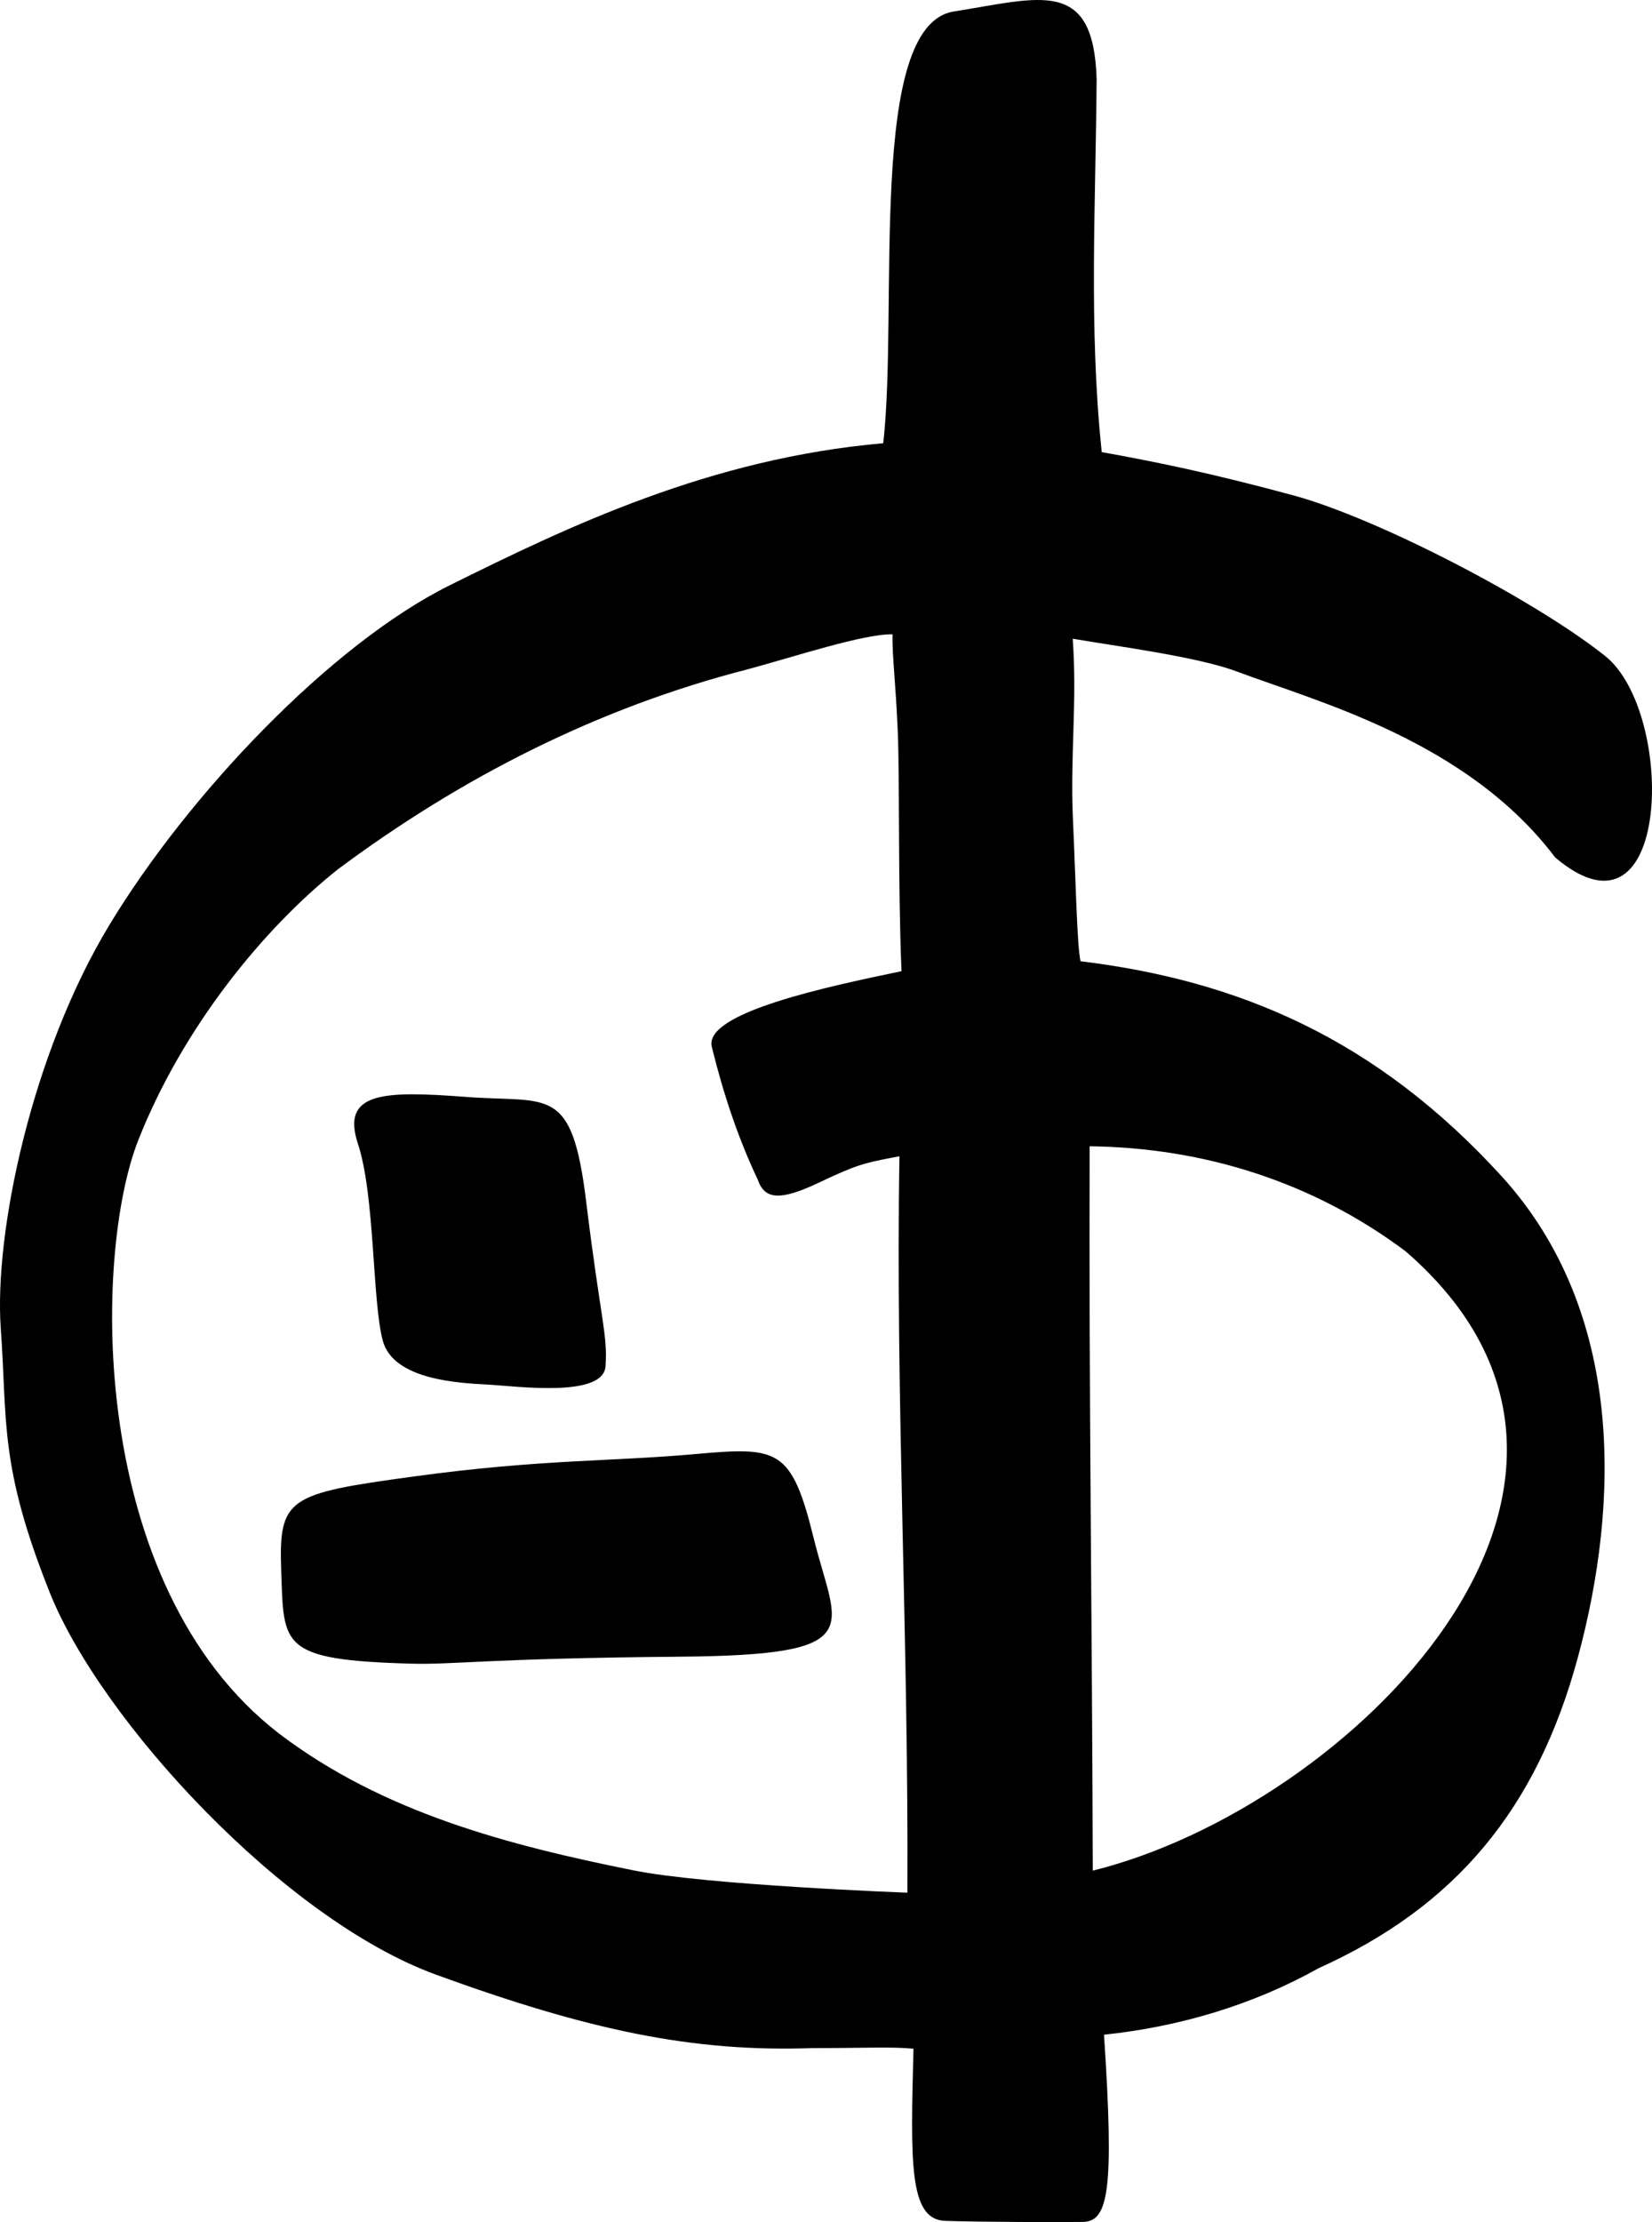 <?xml version="1.0" encoding="UTF-8" standalone="no"?>
<!-- Created with Inkscape (http://www.inkscape.org/) -->
<svg xmlns:dc="http://purl.org/dc/elements/1.1/" xmlns:cc="http://creativecommons.org/ns#" xmlns:rdf="http://www.w3.org/1999/02/22-rdf-syntax-ns#" xmlns:svg="http://www.w3.org/2000/svg" xmlns="http://www.w3.org/2000/svg" xmlns:sodipodi="http://sodipodi.sourceforge.net/DTD/sodipodi-0.dtd" xmlns:inkscape="http://www.inkscape.org/namespaces/inkscape" width="246.947" height="332.104" id="svg2" version="1.1" inkscape:version="0.47 r22583" sodipodi:docname="New document 1">
  <defs id="defs4">
    <inkscape:perspective sodipodi:type="inkscape:persp3d" inkscape:vp_x="0 : 526.18109 : 1" inkscape:vp_y="0 : 1000 : 0" inkscape:vp_z="744.09448 : 526.18109 : 1" inkscape:persp3d-origin="372.04724 : 350.78739 : 1" id="perspective10"/>
    <inkscape:perspective id="perspective2824" inkscape:persp3d-origin="0.5 : 0.33333333 : 1" inkscape:vp_z="1 : 0.5 : 1" inkscape:vp_y="0 : 1000 : 0" inkscape:vp_x="0 : 0.5 : 1" sodipodi:type="inkscape:persp3d"/>
  </defs>
  <sodipodi:namedview id="base" pagecolor="#ffffff" bordercolor="#666666" borderopacity="1.0" inkscape:pageopacity="0.0" inkscape:pageshadow="2" inkscape:zoom="0.98994949" inkscape:cx="235.29332" inkscape:cy="128.41288" inkscape:document-units="px" inkscape:current-layer="layer1" showgrid="false" inkscape:window-width="1280" inkscape:window-height="725" inkscape:window-x="0" inkscape:window-y="24" inkscape:window-maximized="1"/>
  <g inkscape:label="Layer 1" inkscape:groupmode="layer" id="layer1" transform="translate(-248.574,-360.129)">
    <path style="fill:#000000;fill-opacity:1" d="m 385.126,666.324 c -3.219,-0.315 -6.969,-0.093 -15.075,-0.093 -17.916,0.633 -33.458,-2.649 -56.296,-10.971 -22.837,-8.322 -50.166,-38.108 -57.745,-57.118 -7.579,-19.01 -6.319,-25.46 -7.321,-39.498 -1.002,-14.038 4.496,-40.88 16.249,-60.295 11.82,-19.526 33.109,-41.934 50.855,-50.74 17.746,-8.806 38.909,-18.973 64.814,-21.236 2.286,-20.417 -2.453,-62.457 10.544,-64.524 12.997,-2.066 20.872,-5.091 21.351,10.071 -0.127,18.727 -1.2,37.081 0.764,55.781 7.776,1.395 16.23,3.097 28.695,6.48 12.465,3.383 35.903,15.521 46.537,23.974 10.634,8.453 9.987,44.88 -7.445,30.131 -13.17,-17.429 -35.402,-23.223 -47.646,-27.815 -5.896,-2.211 -18.224,-3.792 -24.479,-4.884 0.682,9.316 -0.394,17.58 0.031,26.91 0.427,9.458 0.616,19.009 1.136,21.296 23.791,2.901 44.234,11.653 62.887,32.071 18.537,20.292 17.657,49.014 11.488,71.866 -6.169,22.851 -18.38,37.363 -38.765,46.553 -9.863,5.523 -20.899,8.776 -32.1,9.947 1.549,23.408 0.657,27.948 -3.202,27.985 -3.859,0.037 -15.124,0.029 -20.555,-0.163 -5.431,-0.192 -5.154,-8.763 -4.723,-25.728 z m -0.913,-23.317 c 0.192,-37.59 -1.792,-73.951 -1.185,-110.065 -5.427,1.005 -6.453,1.296 -12.106,3.972 -5.619,2.66 -8.021,2.551 -9.044,-0.411 -3.043,-6.424 -5.191,-12.99 -6.893,-19.883 -1.352,-5.152 17.625,-9.105 28.35,-11.341 -0.541,-12.717 -0.251,-28.444 -0.559,-35.799 -0.308,-7.355 -0.845,-11.264 -0.787,-14.547 -4.302,-0.087 -14.655,3.34 -21.647,5.229 -22.35,5.727 -42.821,16.156 -61.26,29.891 -11.037,8.765 -23.158,23.567 -29.839,40.486 -6.742,17.073 -7.619,66.606 21.057,88.693 15.519,11.798 34.247,16.673 52.968,20.436 10.882,2.21 40.945,3.338 40.945,3.338 l 10e-6,0 -3e-5,0 z m -93.599,-47.976 c -0.393,-11.081 0.891,-11.644 19.829,-14.234 18.938,-2.589 29.45,-2.215 41.967,-3.337 12.518,-1.122 14.466,-0.932 17.815,12.627 3.349,13.559 8.617,17.405 -20.057,17.648 -28.674,0.244 -33.758,1.221 -40.154,1.041 -19.614,-0.551 -19.007,-2.666 -19.4,-13.746 z m 30.921,-27.96 c -4.338,-0.237 -14.135,-0.681 -15.734,-6.549 -1.599,-5.868 -1.153,-21.666 -3.721,-29.439 -2.568,-7.773 3.846,-7.948 16.194,-7.008 12.348,0.94 15.779,-1.941 17.922,15.624 2.142,17.565 3.235,19.875 2.896,24.626 -0.338,4.751 -13.22,2.984 -17.558,2.747 z m 137.145,-19.932 c -13.852,-10.372 -30.163,-15.486 -47.219,-15.69 -0.134,35.695 0.382,72.43 0.466,108.261 38.221,-9.45 87.13,-57.646 46.753,-92.571 z" id="path2832" sodipodi:nodetypes="cczzzzzczcczzcsccczzcczzcccscczcsccscccccczzzszcczzzzzccccc"/>
  </g>
</svg>